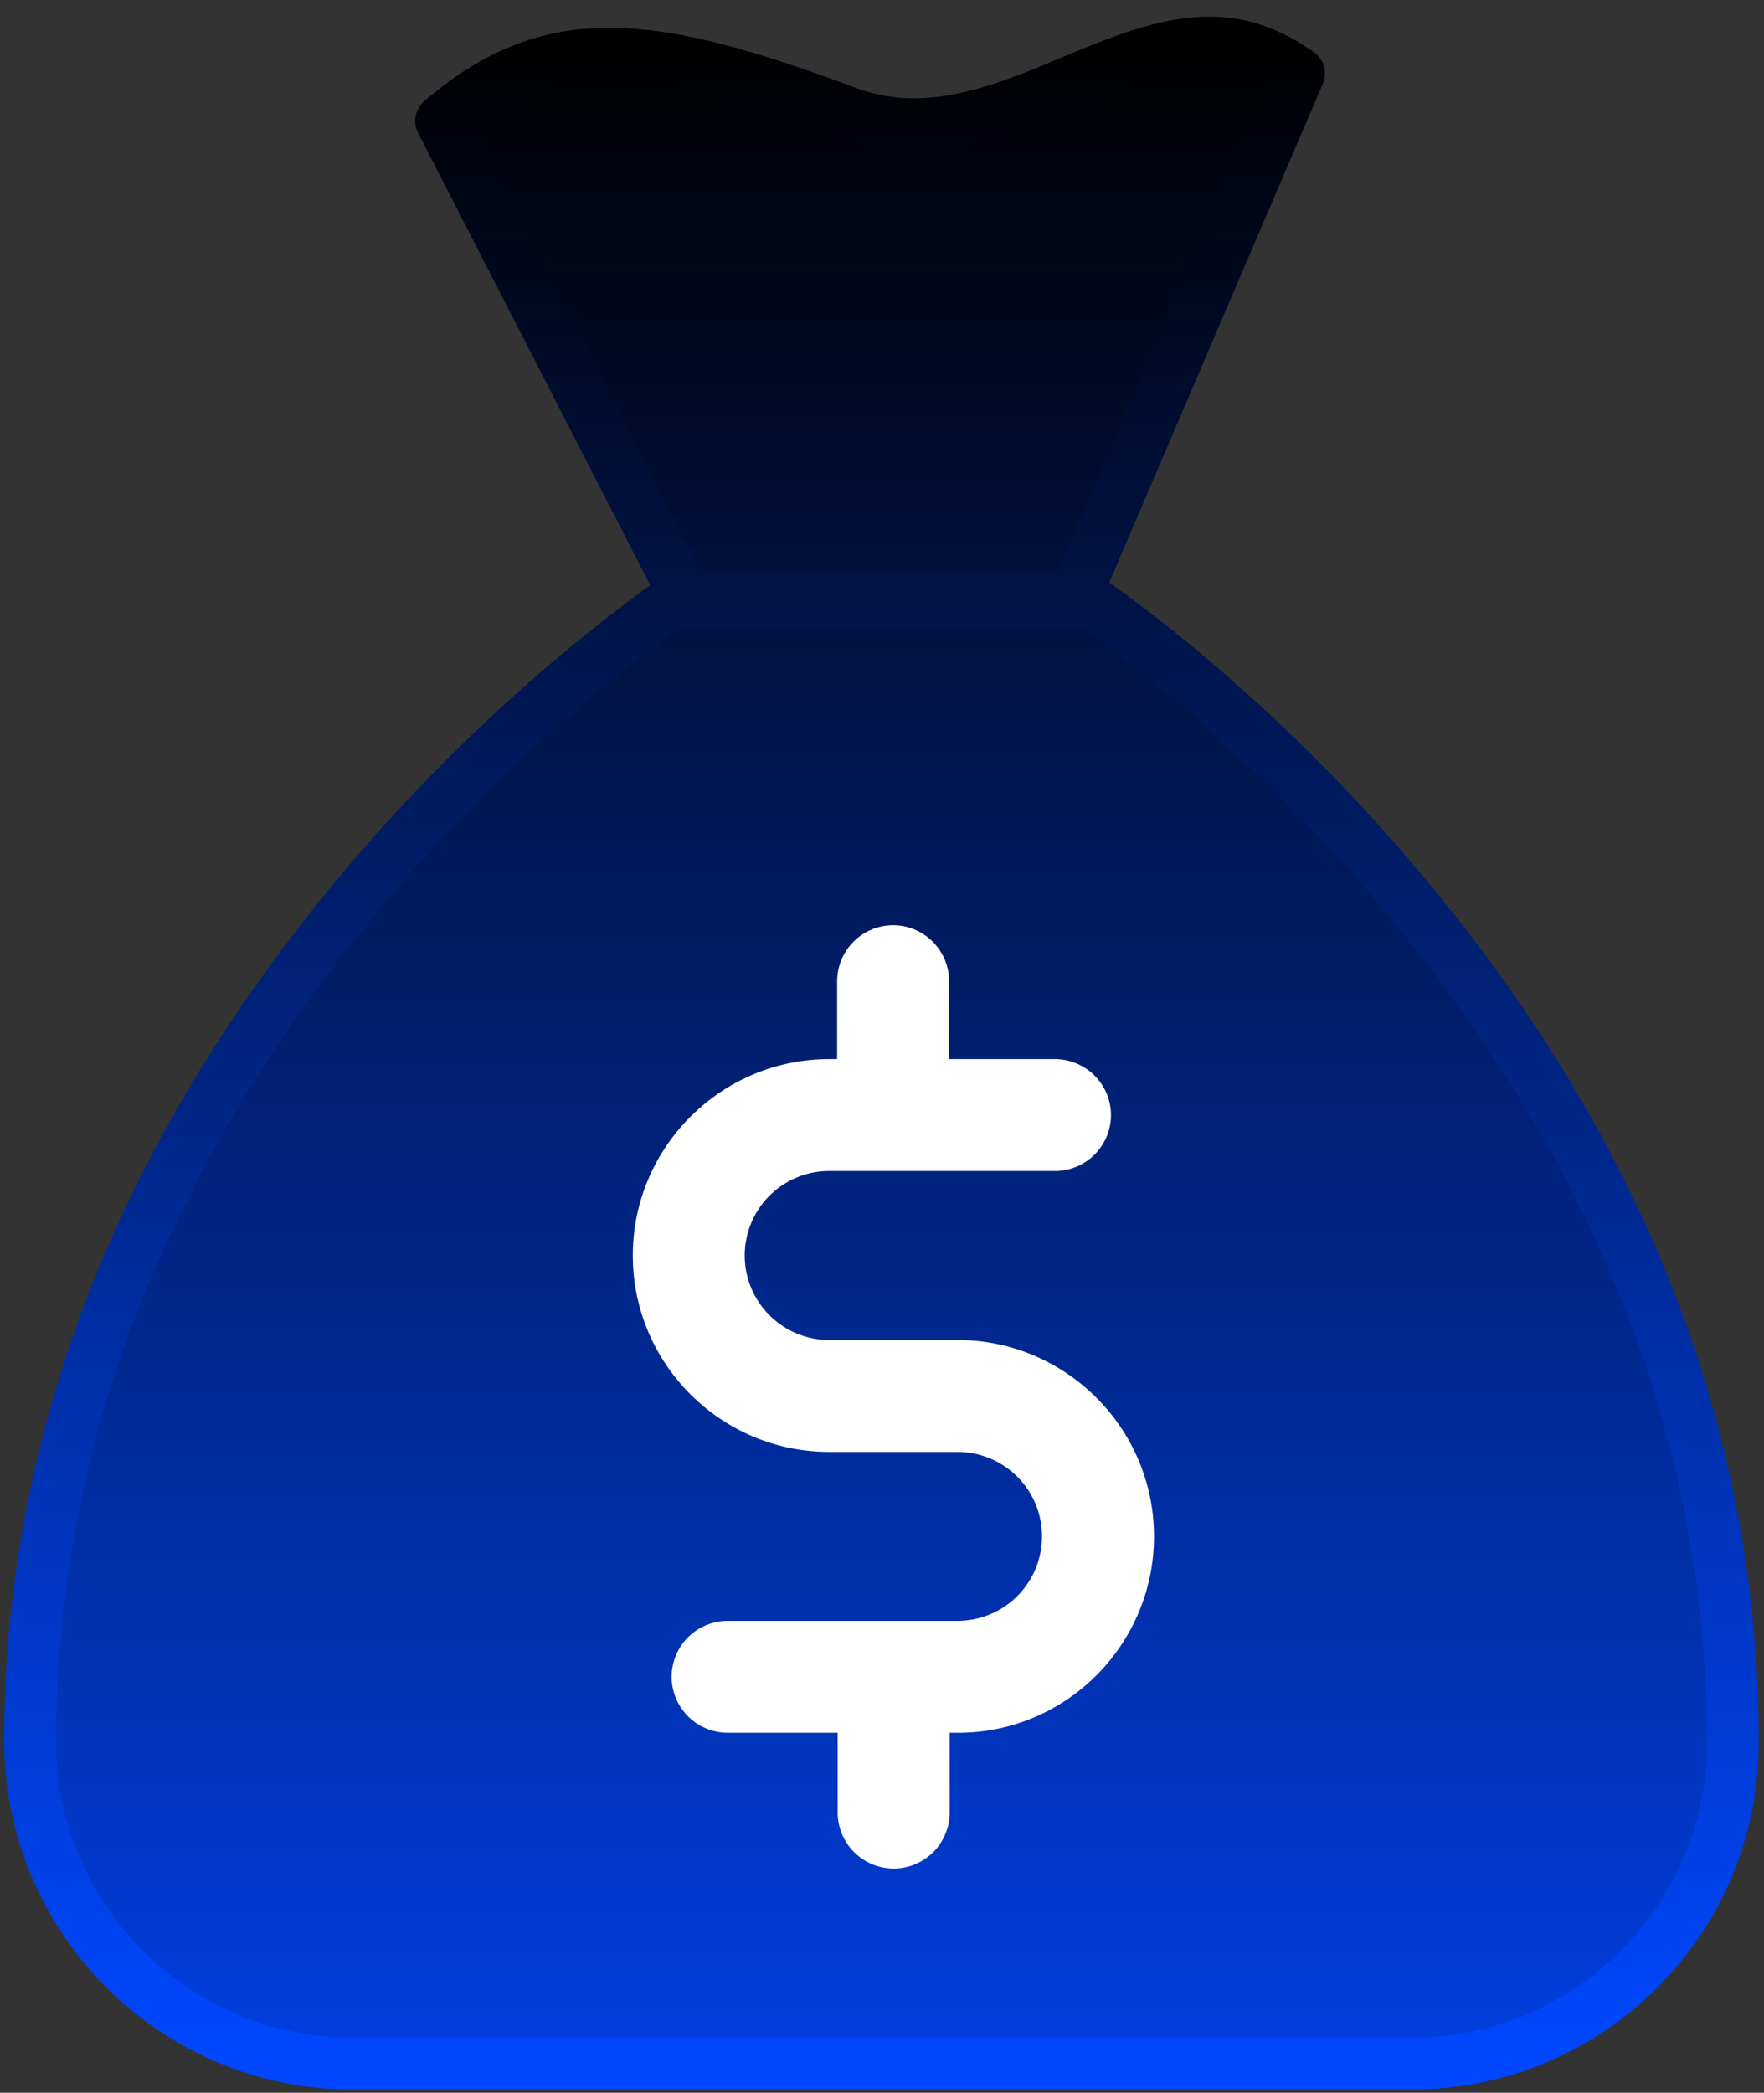 <svg width="102" height="121" viewBox="0 0 102 121" fill="none" xmlns="http://www.w3.org/2000/svg"><rect x="0" y="0" width="102" height="121" fill="#333333" stroke="none"/><path d="M25.506 6.994c3.128-2.697 6.123-3.884 9.71-3.884 3.83 0 8.147 1.295 13.89 3.425 1.187.432 2.455.648 3.75.648 3.154 0 6.176-1.24 9.063-2.454 2.779-1.16 5.423-2.265 7.988-2.265 1.24 0 2.992.216 5.206 1.781L62.163 34.48h-22.55L25.507 6.994zm56.105 112.321h-61.23c-10.277 0-18.64-8.364-18.64-18.641 0-17.288 6.339-33.693 18.802-48.741 7.877-9.52 15.889-15.43 18.316-17.157h24.222c2.455 1.7 10.437 7.634 18.314 17.157 12.49 15.048 18.802 31.426 18.802 48.741.057 10.28-8.306 18.641-18.586 18.641z" fill="url(#a)" stroke="url(#b)" stroke-width="3" stroke-miterlimit="10" stroke-linejoin="round"/><path d="M55.367 77.476h-7.42a4.884 4.884 0 1 1 0-9.77h13.056a3.243 3.243 0 0 0 3.238-3.232 3.248 3.248 0 0 0-3.238-3.238H54.88V56.73a3.245 3.245 0 0 0-3.238-3.236 3.246 3.246 0 0 0-3.236 3.236v4.506h-.456c-6.258 0-11.359 5.098-11.359 11.355 0 6.26 5.098 11.356 11.359 11.356h7.42a4.882 4.882 0 0 1 4.881 4.884 4.882 4.882 0 0 1-4.881 4.885h-13.3a3.245 3.245 0 0 0-3.235 3.235 3.246 3.246 0 0 0 3.236 3.236h6.365v4.614a3.247 3.247 0 0 0 3.239 3.236 3.247 3.247 0 0 0 3.238-3.236v-4.614h.618c6.204-.078 11.197-5.152 11.197-11.356-.005-6.255-5.103-11.355-11.361-11.355z" fill="#fff"/><defs><linearGradient id="a" x1="50.969" y1="2.464" x2="50.969" y2="152.983" gradientUnits="userSpaceOnUse"><stop/><stop offset=".887" stop-color="#0047FF"/><stop offset="1" stop-color="#0047FF"/><stop offset="1" stop-color="#fff" stop-opacity="0"/></linearGradient><linearGradient id="b" x1="50.969" y1="2.464" x2="50.969" y2="119.315" gradientUnits="userSpaceOnUse"><stop/><stop offset="1" stop-color="#0047FF"/></linearGradient></defs></svg>